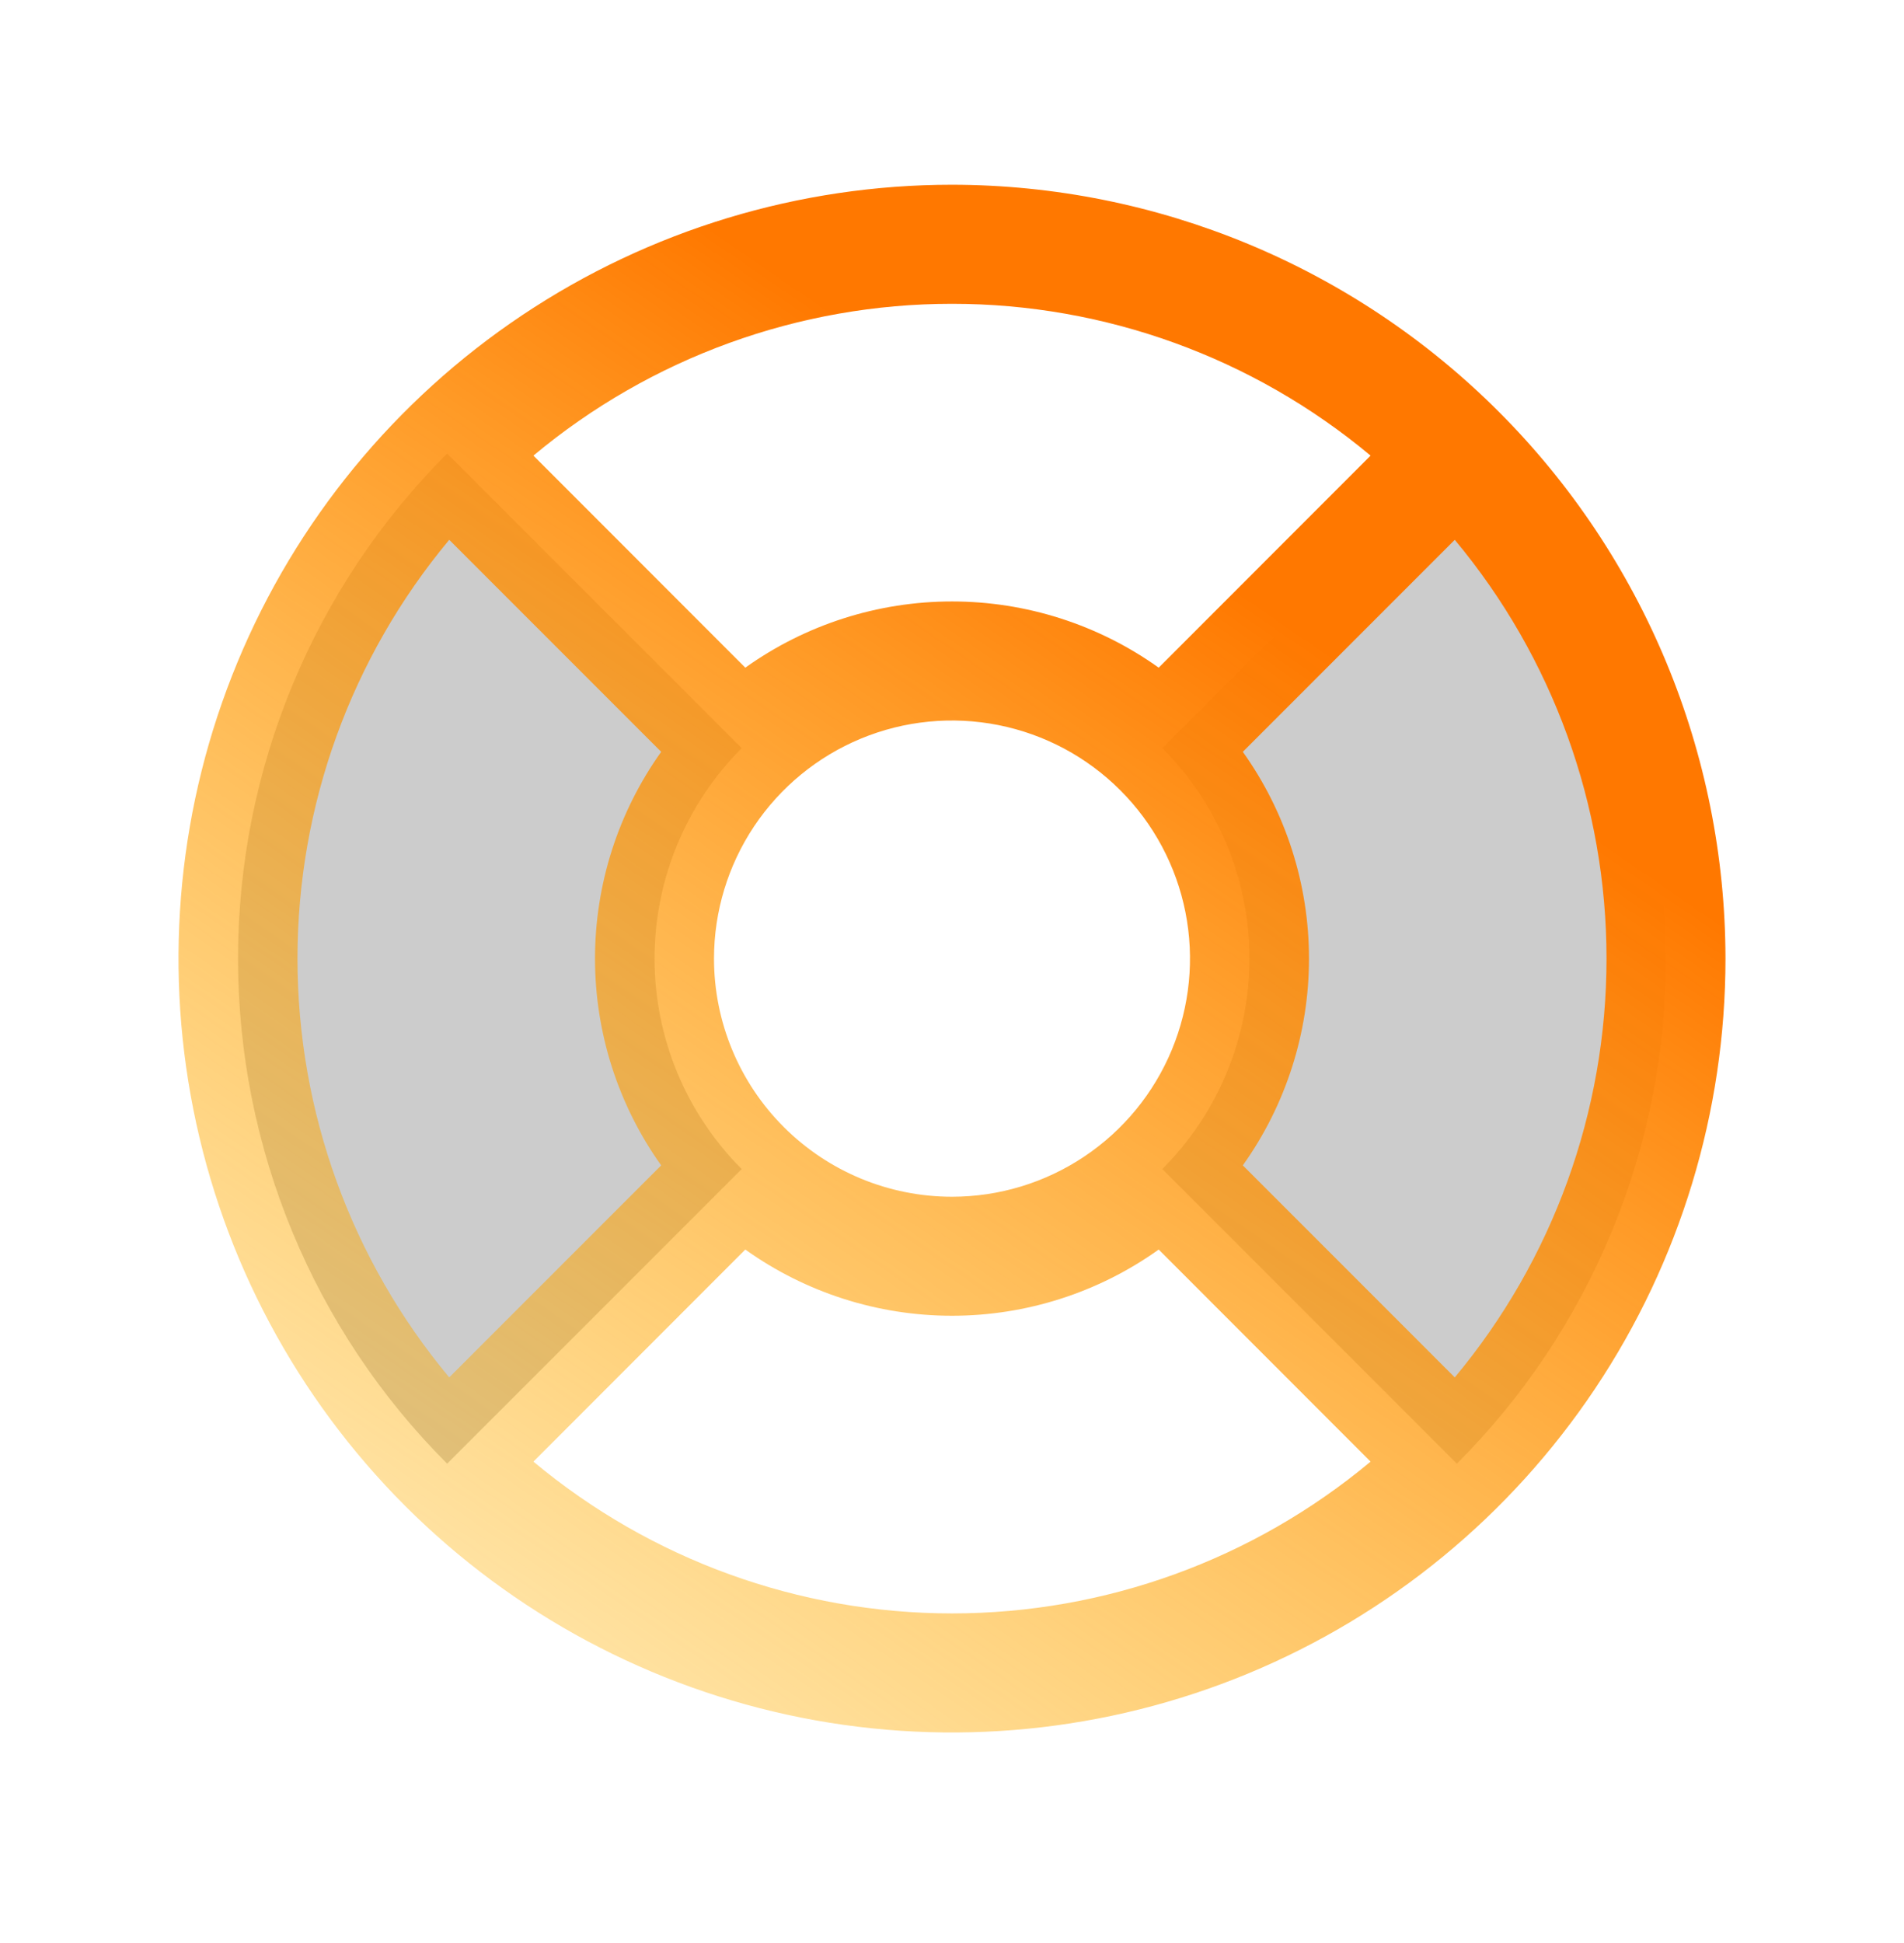 <svg width="50" height="51" viewBox="0 0 50 51" fill="none" xmlns="http://www.w3.org/2000/svg">
<path opacity="0.2" d="M38.258 38.419L30.523 30.685C31.988 29.22 32.811 27.233 32.811 25.162C32.811 23.09 31.988 21.103 30.523 19.638L38.258 11.904C41.774 15.42 43.749 20.189 43.749 25.162C43.749 30.134 41.774 34.903 38.258 38.419ZM11.742 11.904C8.226 15.42 6.251 20.189 6.251 25.162C6.251 30.134 8.226 34.903 11.742 38.419L19.477 30.685C18.012 29.22 17.189 27.233 17.189 25.162C17.189 23.09 18.012 21.103 19.477 19.638L11.742 11.904Z" fill="black"/>
<path d="M25 4.849C20.983 4.849 17.055 6.04 13.715 8.272C10.375 10.504 7.771 13.677 6.234 17.388C4.696 21.1 4.294 25.184 5.078 29.124C5.862 33.065 7.796 36.684 10.637 39.525C13.478 42.365 17.097 44.3 21.037 45.084C24.977 45.868 29.062 45.465 32.773 43.928C36.485 42.391 39.657 39.787 41.889 36.447C44.121 33.106 45.312 29.179 45.312 25.162C45.307 19.776 43.165 14.613 39.357 10.805C35.549 6.997 30.386 4.855 25 4.849ZM32.637 30.589C33.767 29.005 34.375 27.108 34.375 25.162C34.375 23.215 33.767 21.318 32.637 19.734L38.203 14.169C40.778 17.254 42.188 21.144 42.188 25.162C42.188 29.179 40.778 33.069 38.203 36.154L32.637 30.589ZM18.75 25.162C18.75 23.925 19.117 22.717 19.803 21.689C20.49 20.662 21.466 19.86 22.608 19.387C23.75 18.914 25.007 18.791 26.219 19.032C27.432 19.273 28.545 19.868 29.419 20.742C30.294 21.616 30.889 22.73 31.13 23.942C31.371 25.155 31.247 26.411 30.774 27.553C30.301 28.695 29.5 29.672 28.472 30.358C27.445 31.045 26.236 31.412 25 31.412C23.342 31.412 21.753 30.753 20.581 29.581C19.409 28.409 18.75 26.819 18.75 25.162ZM35.992 11.959L30.428 17.525C28.844 16.394 26.946 15.787 25 15.787C23.054 15.787 21.156 16.394 19.572 17.525L14.008 11.959C17.092 9.384 20.982 7.974 25 7.974C29.018 7.974 32.908 9.384 35.992 11.959ZM11.797 14.169L17.363 19.734C16.233 21.318 15.625 23.215 15.625 25.162C15.625 27.108 16.233 29.005 17.363 30.589L11.797 36.154C9.222 33.069 7.812 29.179 7.812 25.162C7.812 21.144 9.222 17.254 11.797 14.169ZM14.008 38.365L19.572 32.798C21.156 33.929 23.054 34.536 25 34.536C26.946 34.536 28.844 33.929 30.428 32.798L35.992 38.365C32.908 40.939 29.018 42.349 25 42.349C20.982 42.349 17.092 40.939 14.008 38.365Z" fill="url(#paint0_linear_2593_94954)"/>
<defs>
<linearGradient id="paint0_linear_2593_94954" x1="-10.112" y1="48.945" x2="19.206" y2="6.316" gradientUnits="userSpaceOnUse">
<stop stop-color="#FFC200" stop-opacity="0"/>
<stop offset="0.203" stop-color="#FFBB00" stop-opacity="0.203"/>
<stop offset="0.499" stop-color="#FFA700" stop-opacity="0.499"/>
<stop offset="0.852" stop-color="#FF8800" stop-opacity="0.852"/>
<stop offset="1" stop-color="#FF7800"/>
</linearGradient>
</defs>
</svg>
